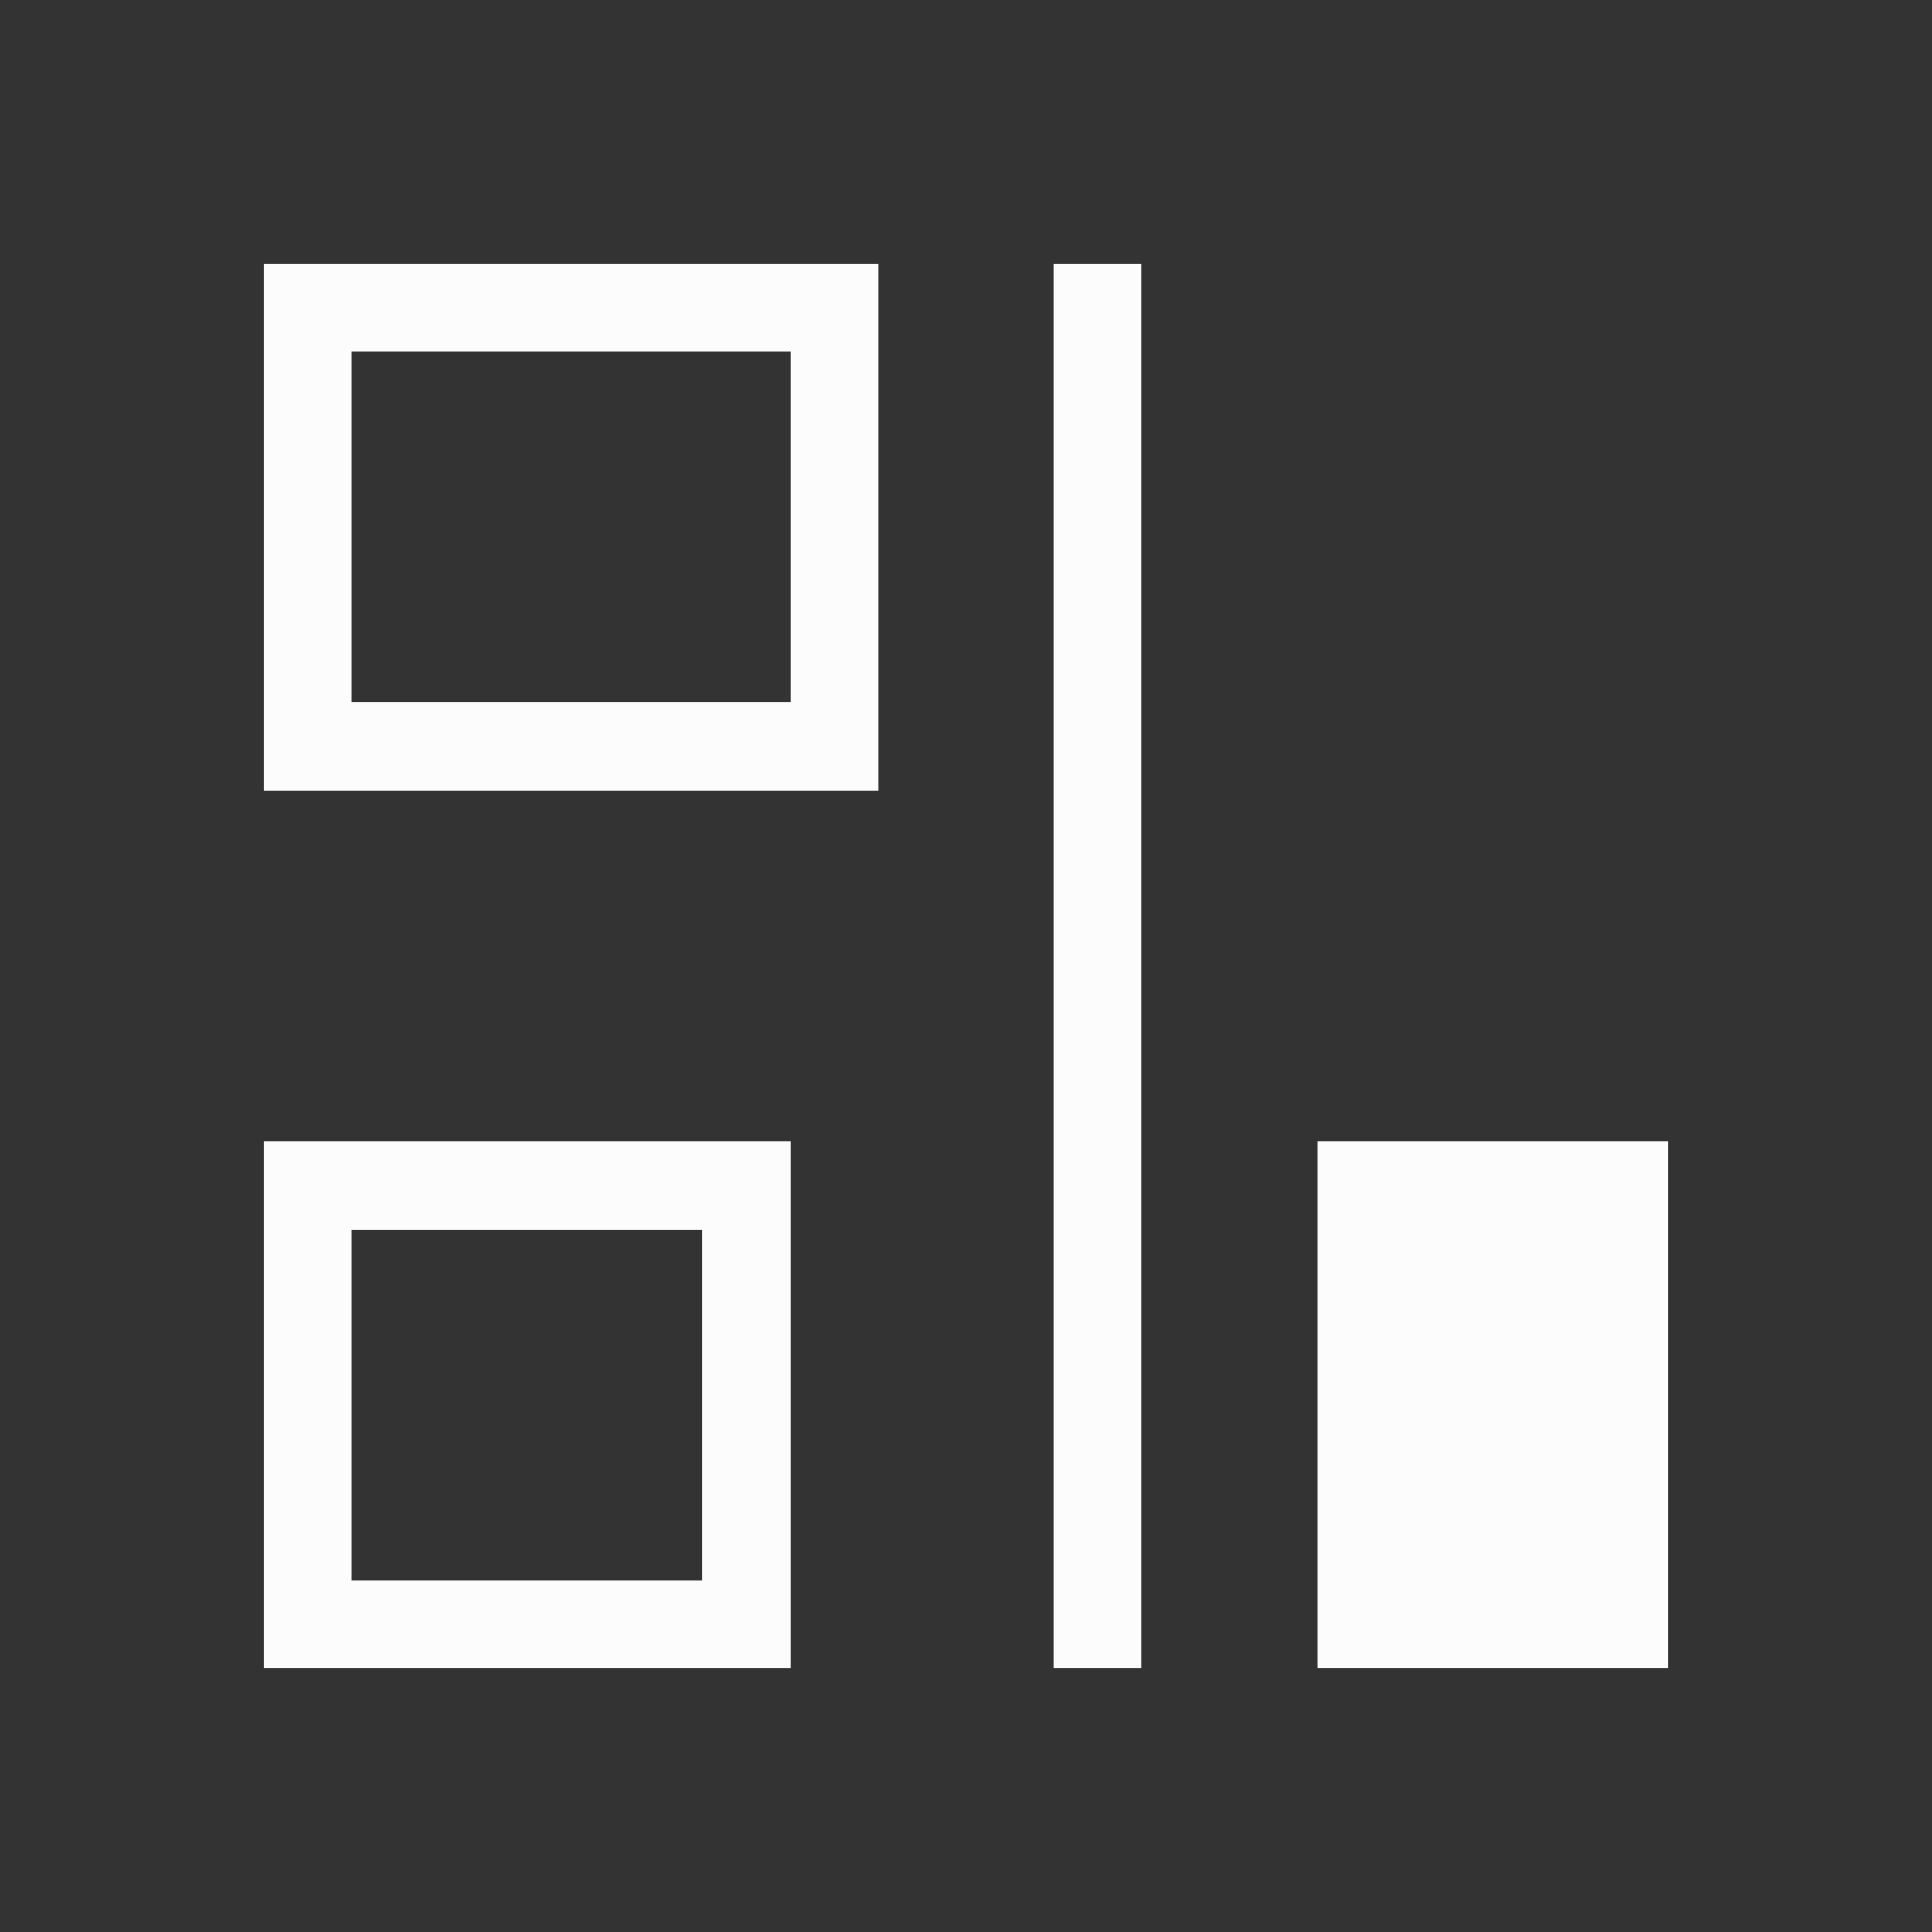 <?xml version='1.0' encoding='ASCII'?>
<svg xmlns="http://www.w3.org/2000/svg" viewBox="0 0 22 22">
<rect x="0" y="0" width="22" height="22" fill="#333333" stroke="none"/>
<defs><style id="current-color-scheme" type="text/css">.ColorScheme-Text{color:#fcfcfc; fill:currentColor;}</style></defs><path d="M572.723 602.12h-4v-6h4zm-6 0h-1v-16h1zm-3-10h-7v-6h7zm-1 10h-6v-6h6v5zm0-11v-4h-5v4zm-1 10v-4h-4v4z" class="ColorScheme-Text" style="fill-opacity:1;stroke:none;fill:currentColor" transform="translate(-553.723 -583.12)" fill="currentColor"/>
</svg>

